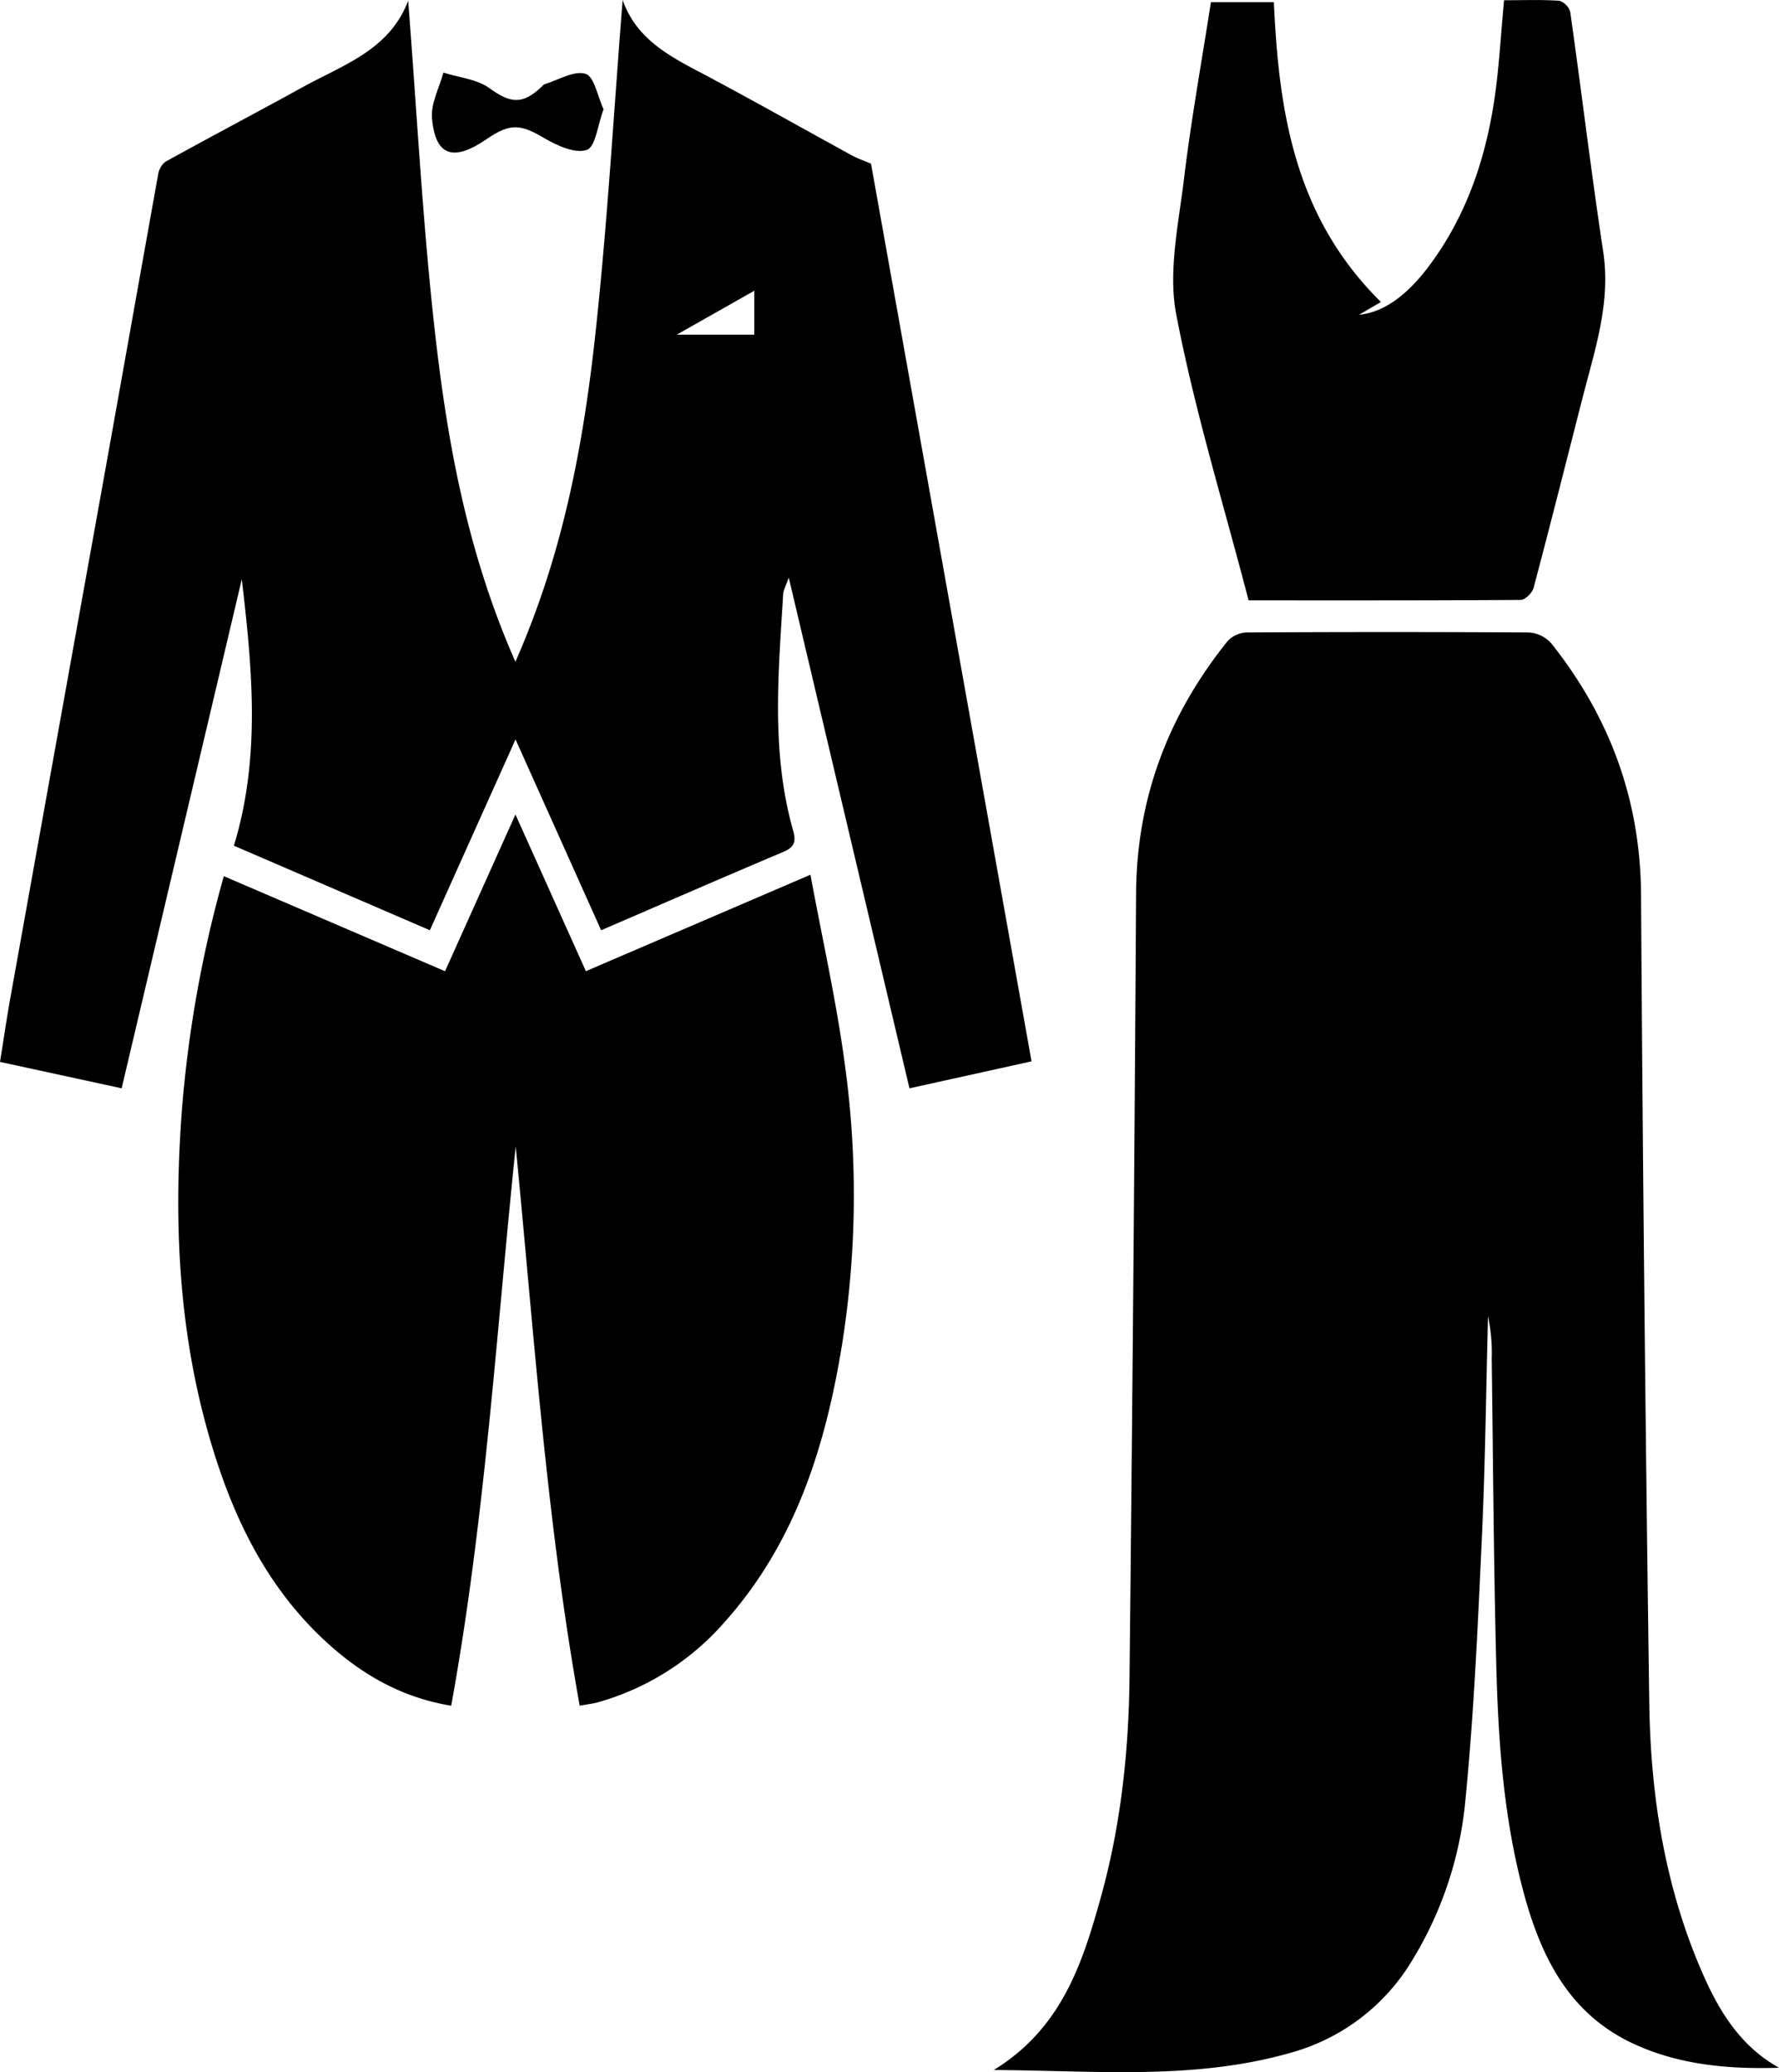 <svg xmlns="http://www.w3.org/2000/svg" viewBox="0 0 418.72 487.4"><title>Recurso 1dress</title><path d="M418.72,486.39c-12.06.38-24-.69-35-6-14.37-7-20.88-19.89-24.9-34.46-4.95-18-6.2-36.41-6.66-54.9-.6-23.82-.74-47.65-1.06-71.48a41,41,0,0,0-.87-9.91c-.46,17.31-.64,34.63-1.44,51.93-.95,20.6-1.86,41.24-3.87,61.76a87.49,87.49,0,0,1-12.43,37.62,48.25,48.25,0,0,1-28.66,21.9c-22.63,6.49-45.74,4.22-69.93,4.07,15.93-9.77,20.84-25,25.14-40.4,4.73-16.92,6.63-34.33,6.81-51.86q1-92.24,1.55-184.48c.12-22.43,7.58-42,21.49-59.31a6.54,6.54,0,0,1,4.51-2.1q33.26-.19,66.5,0a7.76,7.76,0,0,1,5.3,2.66c13.67,17.24,20.9,36.69,21.05,58.95q.6,95.24,1.94,190.48c.34,22.41,3.92,44.43,13.33,65.08C405.34,474.23,410.27,481.68,418.72,486.39Z"/><path d="M293.88,141.23c-5.9-22.66-12.68-44.64-17-67.1-2-10.25.53-21.49,1.81-32.18,1.65-13.68,4.12-27.26,6.32-41.44h14.82c1.16,25.58,4.79,50.4,25.2,70.53l-5.15,3c6-.59,11.56-4.77,16.86-12,8.88-12.11,13.32-25.95,15.27-40.64.91-6.9,1.29-13.86,2-21.34,4.44,0,8.74-.17,13,.12a3.91,3.91,0,0,1,2.58,2.67c2.66,18.76,4.91,37.58,7.75,56.32,1.82,12-1.93,23-4.82,34.27-3.85,15-7.6,29.95-11.57,44.87-.31,1.16-2,2.8-3,2.81C336.48,141.27,315,141.23,293.88,141.23Z"/><path d="M146.55,0c3.54,10.07,12.55,13.94,21.06,18.51,11,5.89,21.86,12,32.81,18,1.29.71,2.71,1.2,4.59,2q18.75,104.77,37.78,211.15L214.06,256,185.65,135.88c-.66,1.89-1.25,2.88-1.32,3.9-1.12,18.61-2.86,37.27,2.35,55.59.75,2.63.26,3.92-2.26,5-14.22,6-28.4,12.19-42.93,18.45-6.59-14.67-13.1-29.19-20.15-44.89-6.94,15.44-13.43,29.89-20.16,44.89L55.05,198.93c6.34-20.75,4.33-41.62,1.86-62.68C47.52,176,38.12,215.79,28.63,256L0,249.79c.81-5,1.52-9.91,2.38-14.74Q13,175.89,23.67,116.75c4.53-25.19,9-50.4,13.53-75.6a4.78,4.78,0,0,1,1.73-3.1c10.76-5.95,21.64-11.67,32.41-17.6C80.8,15.24,91.68,11.77,96.07.17c2.08,26.55,3.42,52.59,6.36,78.44s7.62,51.53,18.88,77.05c11.26-25.5,16-51.17,18.83-77.16S144.44,26.51,146.55,0Zm12.74,78.72h18.25V68.39Z"/><path d="M190.75,205.76c2.81,15.18,6.12,29.78,8.09,44.56a224.08,224.08,0,0,1-.69,66.22c-3.93,24-11.08,46.63-27.74,65.17a61.78,61.78,0,0,1-29.57,18.69c-1.24.35-2.55.49-4.4.83-7.86-43.73-10.74-87.68-15.06-131.55-4.55,43.75-7.21,87.72-15.18,131.55-11.53-1.89-20.74-7.2-28.85-14.49-13.94-12.53-22-28.64-27.35-46.25-8-26.18-9.24-52.95-7.13-80.08a286,286,0,0,1,9.81-54.31l52.07,22.36,16.57-36.87,16.58,36.86Z"/><path d="M142.06,25.7c-1.38,3.68-1.89,8.86-3.94,9.56-2.74.94-7-1-10-2.76-5.57-3.3-8-3.6-13.56.21-7.9,5.42-12.1,4-12.88-4.91-.3-3.47,1.72-7.14,2.68-10.72,3.65,1.16,7.87,1.52,10.82,3.65,4.9,3.54,7.73,4,12.25-.28.25-.23.47-.55.76-.64,3.25-1,6.95-3.29,9.64-2.44C139.87,18,140.65,22.69,142.06,25.7Z"/></svg>